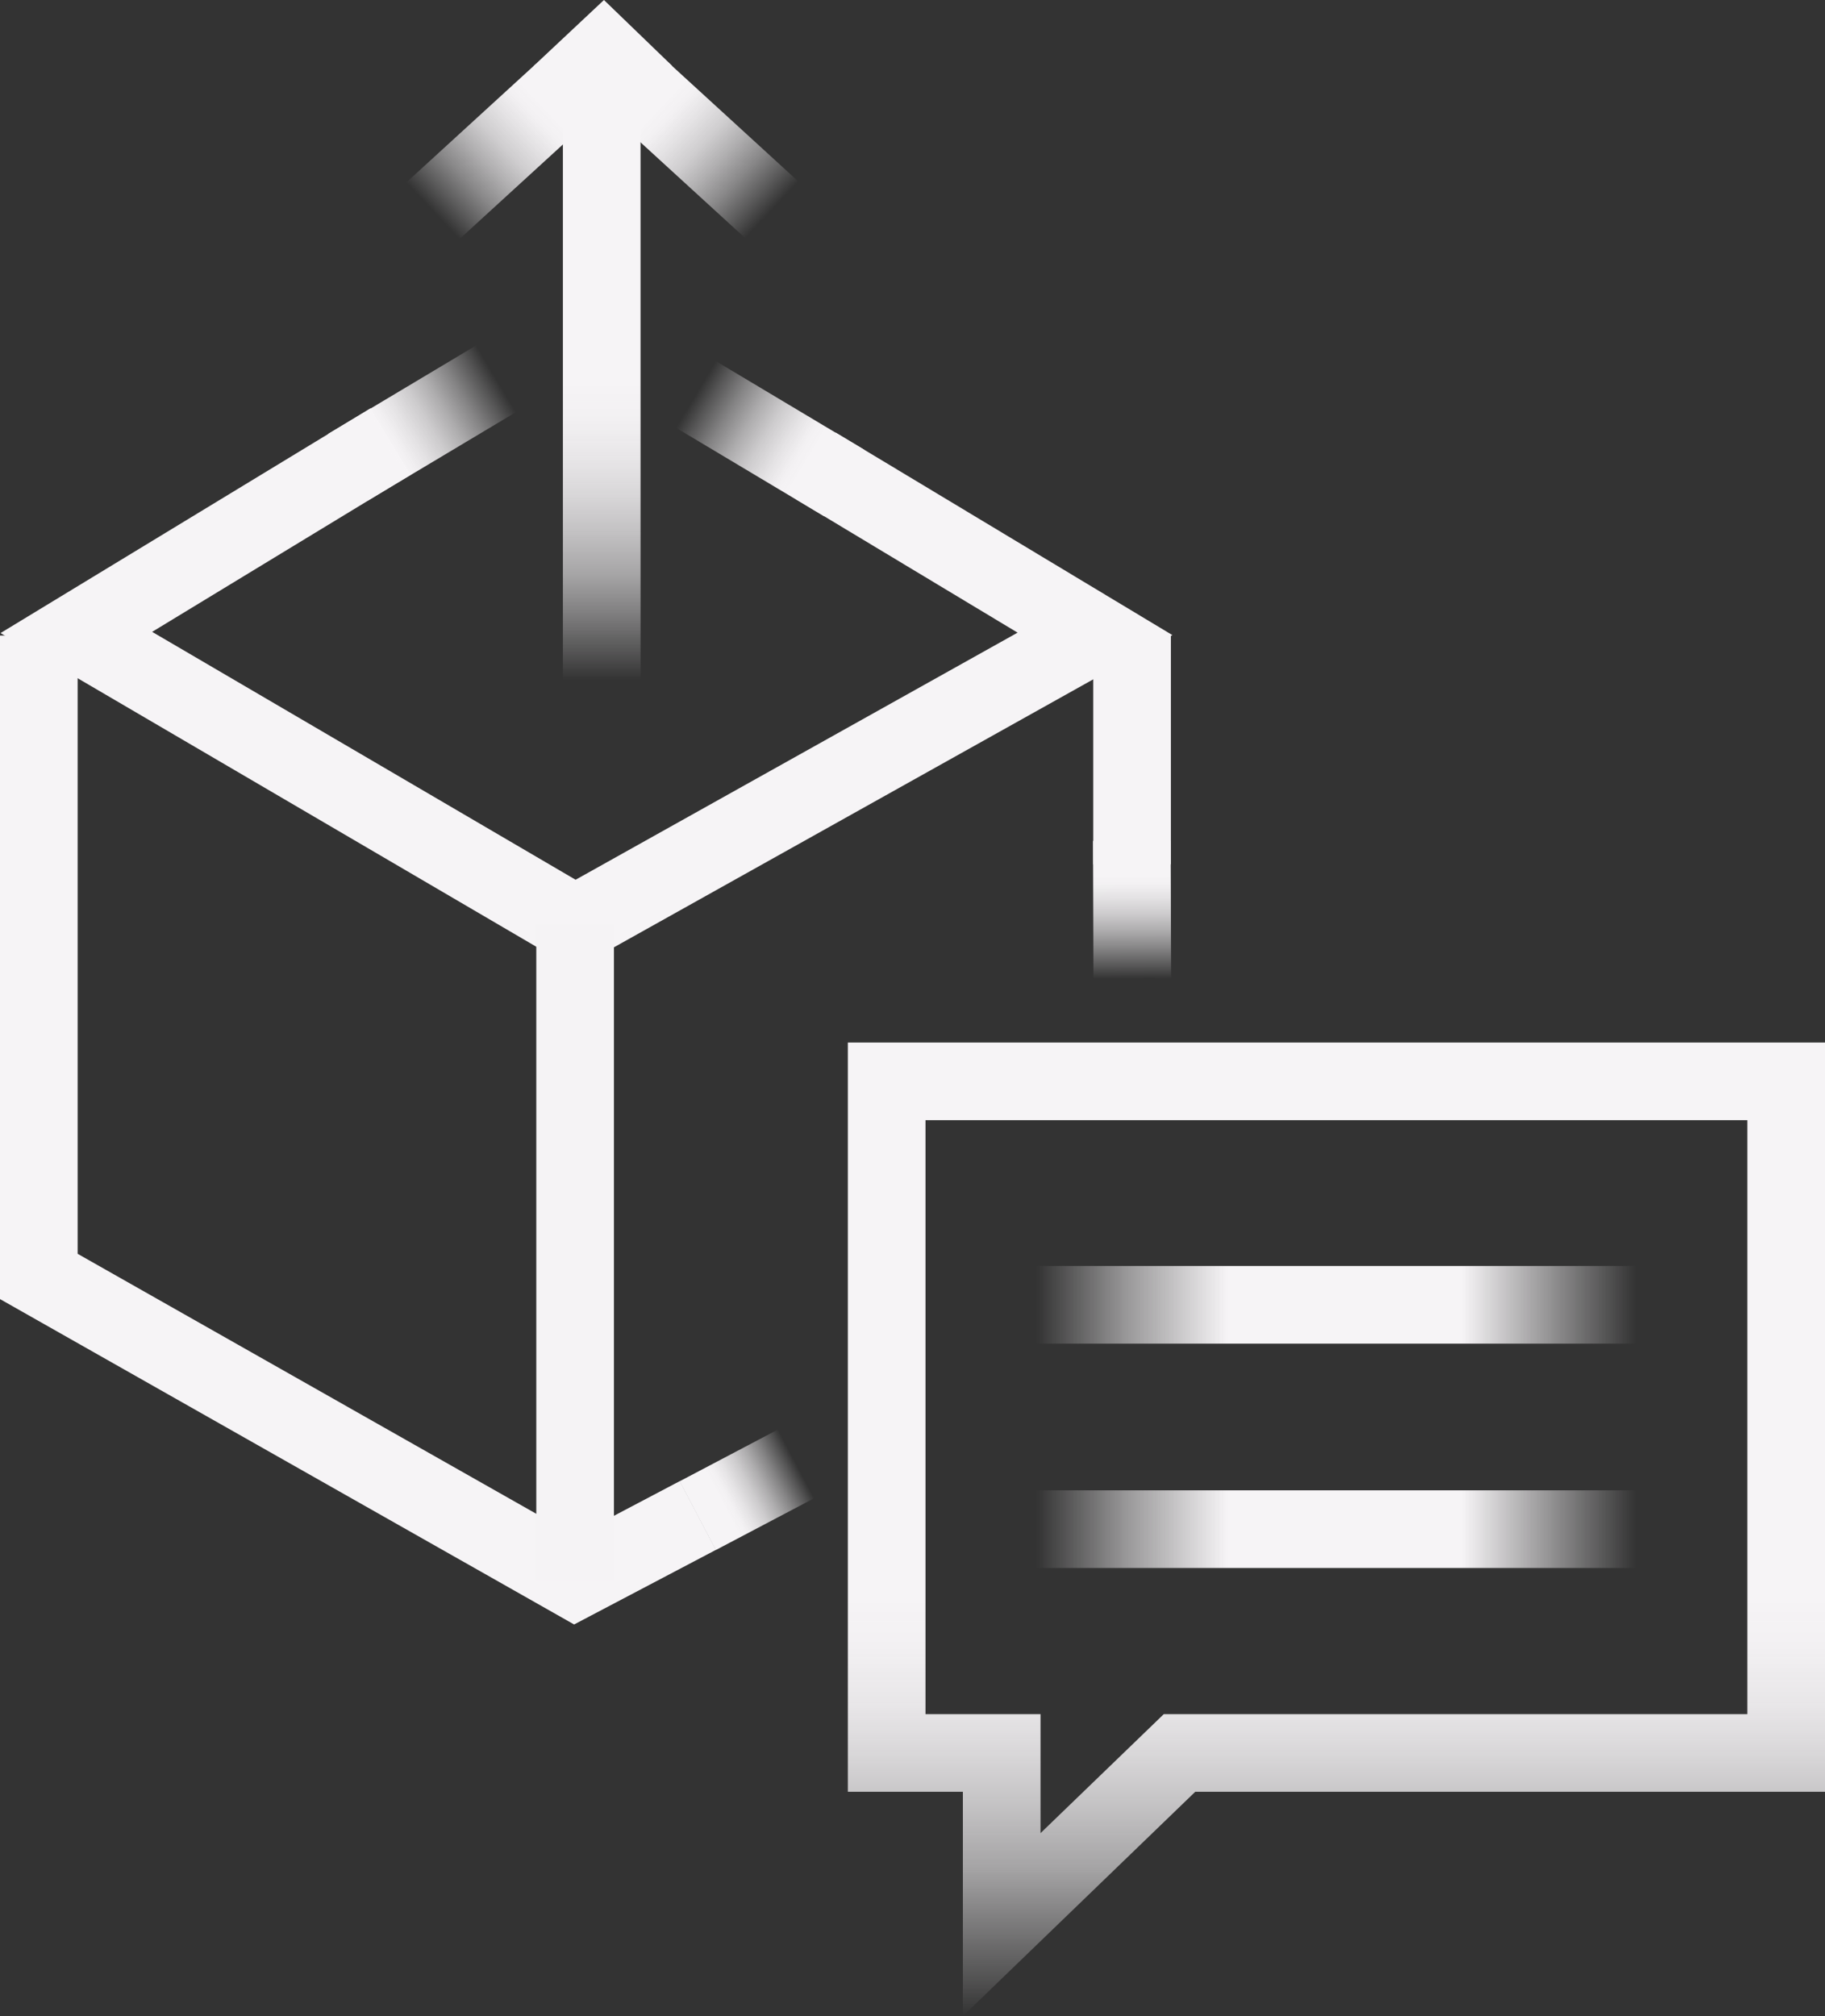 <?xml version="1.0" encoding="UTF-8"?>
<svg id="Layer_1" data-name="Layer 1" xmlns="http://www.w3.org/2000/svg" xmlns:xlink="http://www.w3.org/1999/xlink" viewBox="0 0 208.47 230.24">
  <rect x="0" y="0" width="208.47" height="230.24" fill="#333333" stroke="none"/>
  <defs>
    <style>
      .cls-1 {
        fill: #f6f4f6;
      }

      .cls-2 {
        fill: url(#linear-gradient-8);
      }

      .cls-3 {
        fill: url(#linear-gradient-7);
      }

      .cls-4 {
        fill: url(#linear-gradient-5);
      }

      .cls-5 {
        fill: url(#linear-gradient-6);
      }

      .cls-6 {
        fill: url(#linear-gradient-9);
      }

      .cls-7 {
        fill: url(#linear-gradient-4);
      }

      .cls-8 {
        fill: url(#linear-gradient-3);
      }

      .cls-9 {
        fill: url(#linear-gradient-2);
      }

      .cls-10 {
        fill: url(#linear-gradient);
      }

      .cls-11 {
        fill: #f5f3f5;
      }

      .cls-12 {
        fill: none;
        stroke: url(#linear-gradient-10);
        stroke-miterlimit: 10;
        stroke-width: 8.87px;
      }
    </style>
    <linearGradient id="linear-gradient" x1="1656.03" y1="56.18" x2="1724.57" y2="56.18" gradientTransform="translate(1842.93 230.82) rotate(-180)" gradientUnits="userSpaceOnUse">
      <stop offset="0" stop-color="#f6f4f6" stop-opacity="0"/>
      <stop offset=".29" stop-color="#f6f4f6"/>
      <stop offset=".68" stop-color="#f6f4f6"/>
      <stop offset=".73" stop-color="#f6f4f6" stop-opacity=".86"/>
      <stop offset=".85" stop-color="#f6f4f6" stop-opacity=".52"/>
      <stop offset="1" stop-color="#f6f4f6" stop-opacity="0"/>
    </linearGradient>
    <linearGradient id="linear-gradient-2" x1="1656.03" y1="81.8" x2="1724.57" y2="81.8" gradientTransform="translate(1842.93 230.82) rotate(-180)" gradientUnits="userSpaceOnUse">
      <stop offset="0" stop-color="#f6f4f6" stop-opacity="0"/>
      <stop offset=".29" stop-color="#f6f4f6"/>
      <stop offset=".68" stop-color="#f6f4f6"/>
      <stop offset=".73" stop-color="#f6f4f6" stop-opacity=".86"/>
      <stop offset=".85" stop-color="#f6f4f6" stop-opacity=".52"/>
      <stop offset="1" stop-color="#f6f4f6" stop-opacity="0"/>
    </linearGradient>
    <linearGradient id="linear-gradient-3" x1="1690.27" y1=".58" x2="1690.27" y2="111.76" gradientTransform="translate(1842.93 230.82) rotate(-180)" gradientUnits="userSpaceOnUse">
      <stop offset="0" stop-color="#f6f4f6" stop-opacity="0"/>
      <stop offset=".04" stop-color="#f6f4f6" stop-opacity=".17"/>
      <stop offset=".1" stop-color="#f6f4f6" stop-opacity=".39"/>
      <stop offset=".15" stop-color="#f6f4f6" stop-opacity=".58"/>
      <stop offset=".21" stop-color="#f6f4f6" stop-opacity=".73"/>
      <stop offset=".27" stop-color="#f6f4f6" stop-opacity=".85"/>
      <stop offset=".32" stop-color="#f6f4f6" stop-opacity=".93"/>
      <stop offset=".38" stop-color="#f6f4f6" stop-opacity=".98"/>
      <stop offset=".43" stop-color="#f6f4f6"/>
    </linearGradient>
    <linearGradient id="linear-gradient-4" x1="4616.7" y1="-5911.35" x2="4637.65" y2="-5911.35" gradientTransform="translate(4761.11 5867.86) rotate(179.25) scale(1 -1)" gradientUnits="userSpaceOnUse">
      <stop offset=".15" stop-color="#f6f4f6"/>
      <stop offset=".23" stop-color="#f6f4f6" stop-opacity=".98"/>
      <stop offset=".33" stop-color="#f6f4f6" stop-opacity=".91"/>
      <stop offset=".46" stop-color="#f6f4f6" stop-opacity=".8"/>
      <stop offset=".59" stop-color="#f6f4f6" stop-opacity=".64"/>
      <stop offset=".73" stop-color="#f6f4f6" stop-opacity=".44"/>
      <stop offset=".87" stop-color="#f6f4f6" stop-opacity=".2"/>
      <stop offset=".98" stop-color="#f6f4f6" stop-opacity="0"/>
    </linearGradient>
    <linearGradient id="linear-gradient-5" x1="5321.91" y1="-6574.08" x2="5342.86" y2="-6574.08" gradientTransform="translate(-6422.79 -5400.84) rotate(90.75)" gradientUnits="userSpaceOnUse">
      <stop offset=".15" stop-color="#f6f4f6"/>
      <stop offset=".23" stop-color="#f6f4f6" stop-opacity=".98"/>
      <stop offset=".33" stop-color="#f6f4f6" stop-opacity=".91"/>
      <stop offset=".46" stop-color="#f6f4f6" stop-opacity=".8"/>
      <stop offset=".59" stop-color="#f6f4f6" stop-opacity=".64"/>
      <stop offset=".73" stop-color="#f6f4f6" stop-opacity=".44"/>
      <stop offset=".87" stop-color="#f6f4f6" stop-opacity=".2"/>
      <stop offset=".98" stop-color="#f6f4f6" stop-opacity="0"/>
    </linearGradient>
    <linearGradient id="linear-gradient-6" x1="10285.13" y1="-3400.89" x2="10285.13" y2="-3330.02" gradientTransform="translate(10353.86 3407.7) rotate(-180) scale(1 -1)" gradientUnits="userSpaceOnUse">
      <stop offset=".52" stop-color="#f6f4f6"/>
      <stop offset=".58" stop-color="#f6f4f6" stop-opacity=".98"/>
      <stop offset=".64" stop-color="#f6f4f6" stop-opacity=".93"/>
      <stop offset=".7" stop-color="#f6f4f6" stop-opacity=".85"/>
      <stop offset=".76" stop-color="#f6f4f6" stop-opacity=".74"/>
      <stop offset=".83" stop-color="#f6f4f6" stop-opacity=".59"/>
      <stop offset=".89" stop-color="#f6f4f6" stop-opacity=".4"/>
      <stop offset=".95" stop-color="#f6f4f6" stop-opacity=".19"/>
      <stop offset="1" stop-color="#f6f4f6" stop-opacity="0"/>
    </linearGradient>
    <linearGradient id="linear-gradient-7" x1="2317.03" y1="2.03" x2="2336.75" y2="2.03" gradientTransform="translate(2375.1 50.34) rotate(-180)" gradientUnits="userSpaceOnUse">
      <stop offset="0" stop-color="#f6f4f6" stop-opacity="0"/>
      <stop offset=".09" stop-color="#f6f4f6" stop-opacity=".18"/>
      <stop offset=".22" stop-color="#f6f4f6" stop-opacity=".42"/>
      <stop offset=".35" stop-color="#f6f4f6" stop-opacity=".63"/>
      <stop offset=".47" stop-color="#f6f4f6" stop-opacity=".79"/>
      <stop offset=".59" stop-color="#f6f4f6" stop-opacity=".91"/>
      <stop offset=".68" stop-color="#f6f4f6" stop-opacity=".98"/>
      <stop offset=".75" stop-color="#f6f4f6"/>
    </linearGradient>
    <linearGradient id="linear-gradient-8" x1="3153.32" y1="499.53" x2="3173.04" y2="499.53" gradientTransform="translate(-411.57 -3113.08) rotate(90) scale(1 -1)" gradientUnits="userSpaceOnUse">
      <stop offset="0" stop-color="#f6f4f6" stop-opacity="0"/>
      <stop offset=".09" stop-color="#f6f4f6" stop-opacity=".18"/>
      <stop offset=".22" stop-color="#f6f4f6" stop-opacity=".42"/>
      <stop offset=".35" stop-color="#f6f4f6" stop-opacity=".63"/>
      <stop offset=".47" stop-color="#f6f4f6" stop-opacity=".79"/>
      <stop offset=".59" stop-color="#f6f4f6" stop-opacity=".91"/>
      <stop offset=".68" stop-color="#f6f4f6" stop-opacity=".98"/>
      <stop offset=".75" stop-color="#f6f4f6"/>
    </linearGradient>
    <linearGradient id="linear-gradient-9" x1="2324.75" y1="-106.19" x2="2337.45" y2="-106.19" gradientTransform="translate(2416.44 63.95) rotate(-180)" gradientUnits="userSpaceOnUse">
      <stop offset="0" stop-color="#f6f4f6" stop-opacity="0"/>
      <stop offset=".09" stop-color="#f6f4f6" stop-opacity=".18"/>
      <stop offset=".22" stop-color="#f6f4f6" stop-opacity=".42"/>
      <stop offset=".35" stop-color="#f6f4f6" stop-opacity=".63"/>
      <stop offset=".47" stop-color="#f6f4f6" stop-opacity=".79"/>
      <stop offset=".59" stop-color="#f6f4f6" stop-opacity=".91"/>
      <stop offset=".68" stop-color="#f6f4f6" stop-opacity=".98"/>
      <stop offset=".75" stop-color="#f6f4f6"/>
    </linearGradient>
    <linearGradient id="linear-gradient-10" x1="2272.74" y1="860.98" x2="2288.52" y2="860.98" gradientTransform="translate(-726.09 2386.63) rotate(-90.14)" gradientUnits="userSpaceOnUse">
      <stop offset="0" stop-color="#f6f4f6" stop-opacity="0"/>
      <stop offset=".09" stop-color="#f6f4f6" stop-opacity=".18"/>
      <stop offset=".22" stop-color="#f6f4f6" stop-opacity=".42"/>
      <stop offset=".35" stop-color="#f6f4f6" stop-opacity=".63"/>
      <stop offset=".47" stop-color="#f6f4f6" stop-opacity=".79"/>
      <stop offset=".59" stop-color="#f6f4f6" stop-opacity=".91"/>
      <stop offset=".68" stop-color="#f6f4f6" stop-opacity=".98"/>
      <stop offset=".75" stop-color="#f6f4f6"/>
    </linearGradient>
  </defs>
  <rect class="cls-10" x="118.36" y="170.2" width="68.54" height="8.87"/>
  <rect class="cls-9" x="118.36" y="144.58" width="68.54" height="8.87"/>
  <path class="cls-8" d="M109.99,230.24v-25.61h-13.14v-85.57h111.62v85.57h-71.94l-26.53,25.61h0ZM105.72,195.76h13.14v13.59l14.08-13.59h66.66v-67.83h-93.88v67.83h0Z"/>
  <polygon class="cls-1" points="67.02 14.02 60.94 7.55 68.99 0 76.77 7.51 70.61 13.9 68.9 12.25 67.02 14.02"/>
  <rect class="cls-7" x="46.12" y="13.16" width="20.83" height="8.87" transform="translate(2.94 42.77) rotate(-42.45)"/>
  <rect class="cls-4" x="76.49" y="6.93" width="8.87" height="20.83" transform="translate(13.51 65.35) rotate(-47.55)"/>
  <rect class="cls-5" x="64.3" y="6.81" width="8.87" height="70.87"/>
  <polygon class="cls-1" points="65.58 185.52 0 148.36 0 72.58 8.87 72.58 8.87 143.19 65.74 175.42 77.65 169.15 81.78 177 65.58 185.52"/>
  <rect class="cls-1" x="124.88" y="72.58" width="8.87" height="26.13"/>
  <polygon class="cls-1" points="65.65 110.69 .06 72.3 42.32 46.63 46.92 54.21 17.38 72.16 65.75 100.47 116.24 72.25 90.89 57 95.46 49.4 133.92 72.53 65.65 110.69"/>
  <rect class="cls-11" x="61.26" y="105.58" width="8.87" height="74.89"/>
  <rect class="cls-3" x="38.36" y="43.87" width="19.72" height="8.87" transform="translate(-17.95 31.56) rotate(-30.85)"/>
  <rect class="cls-2" x="83.52" y="40.24" width="8.87" height="19.72" transform="translate(-.16 99.92) rotate(-59.15)"/>
  <rect class="cls-6" x="78.96" y="165.7" width="12.7" height="8.87" transform="translate(-69.42 59.32) rotate(-27.76)"/>
  <line class="cls-12" x1="129.34" y1="111.79" x2="129.29" y2="96.02"/>
</svg>